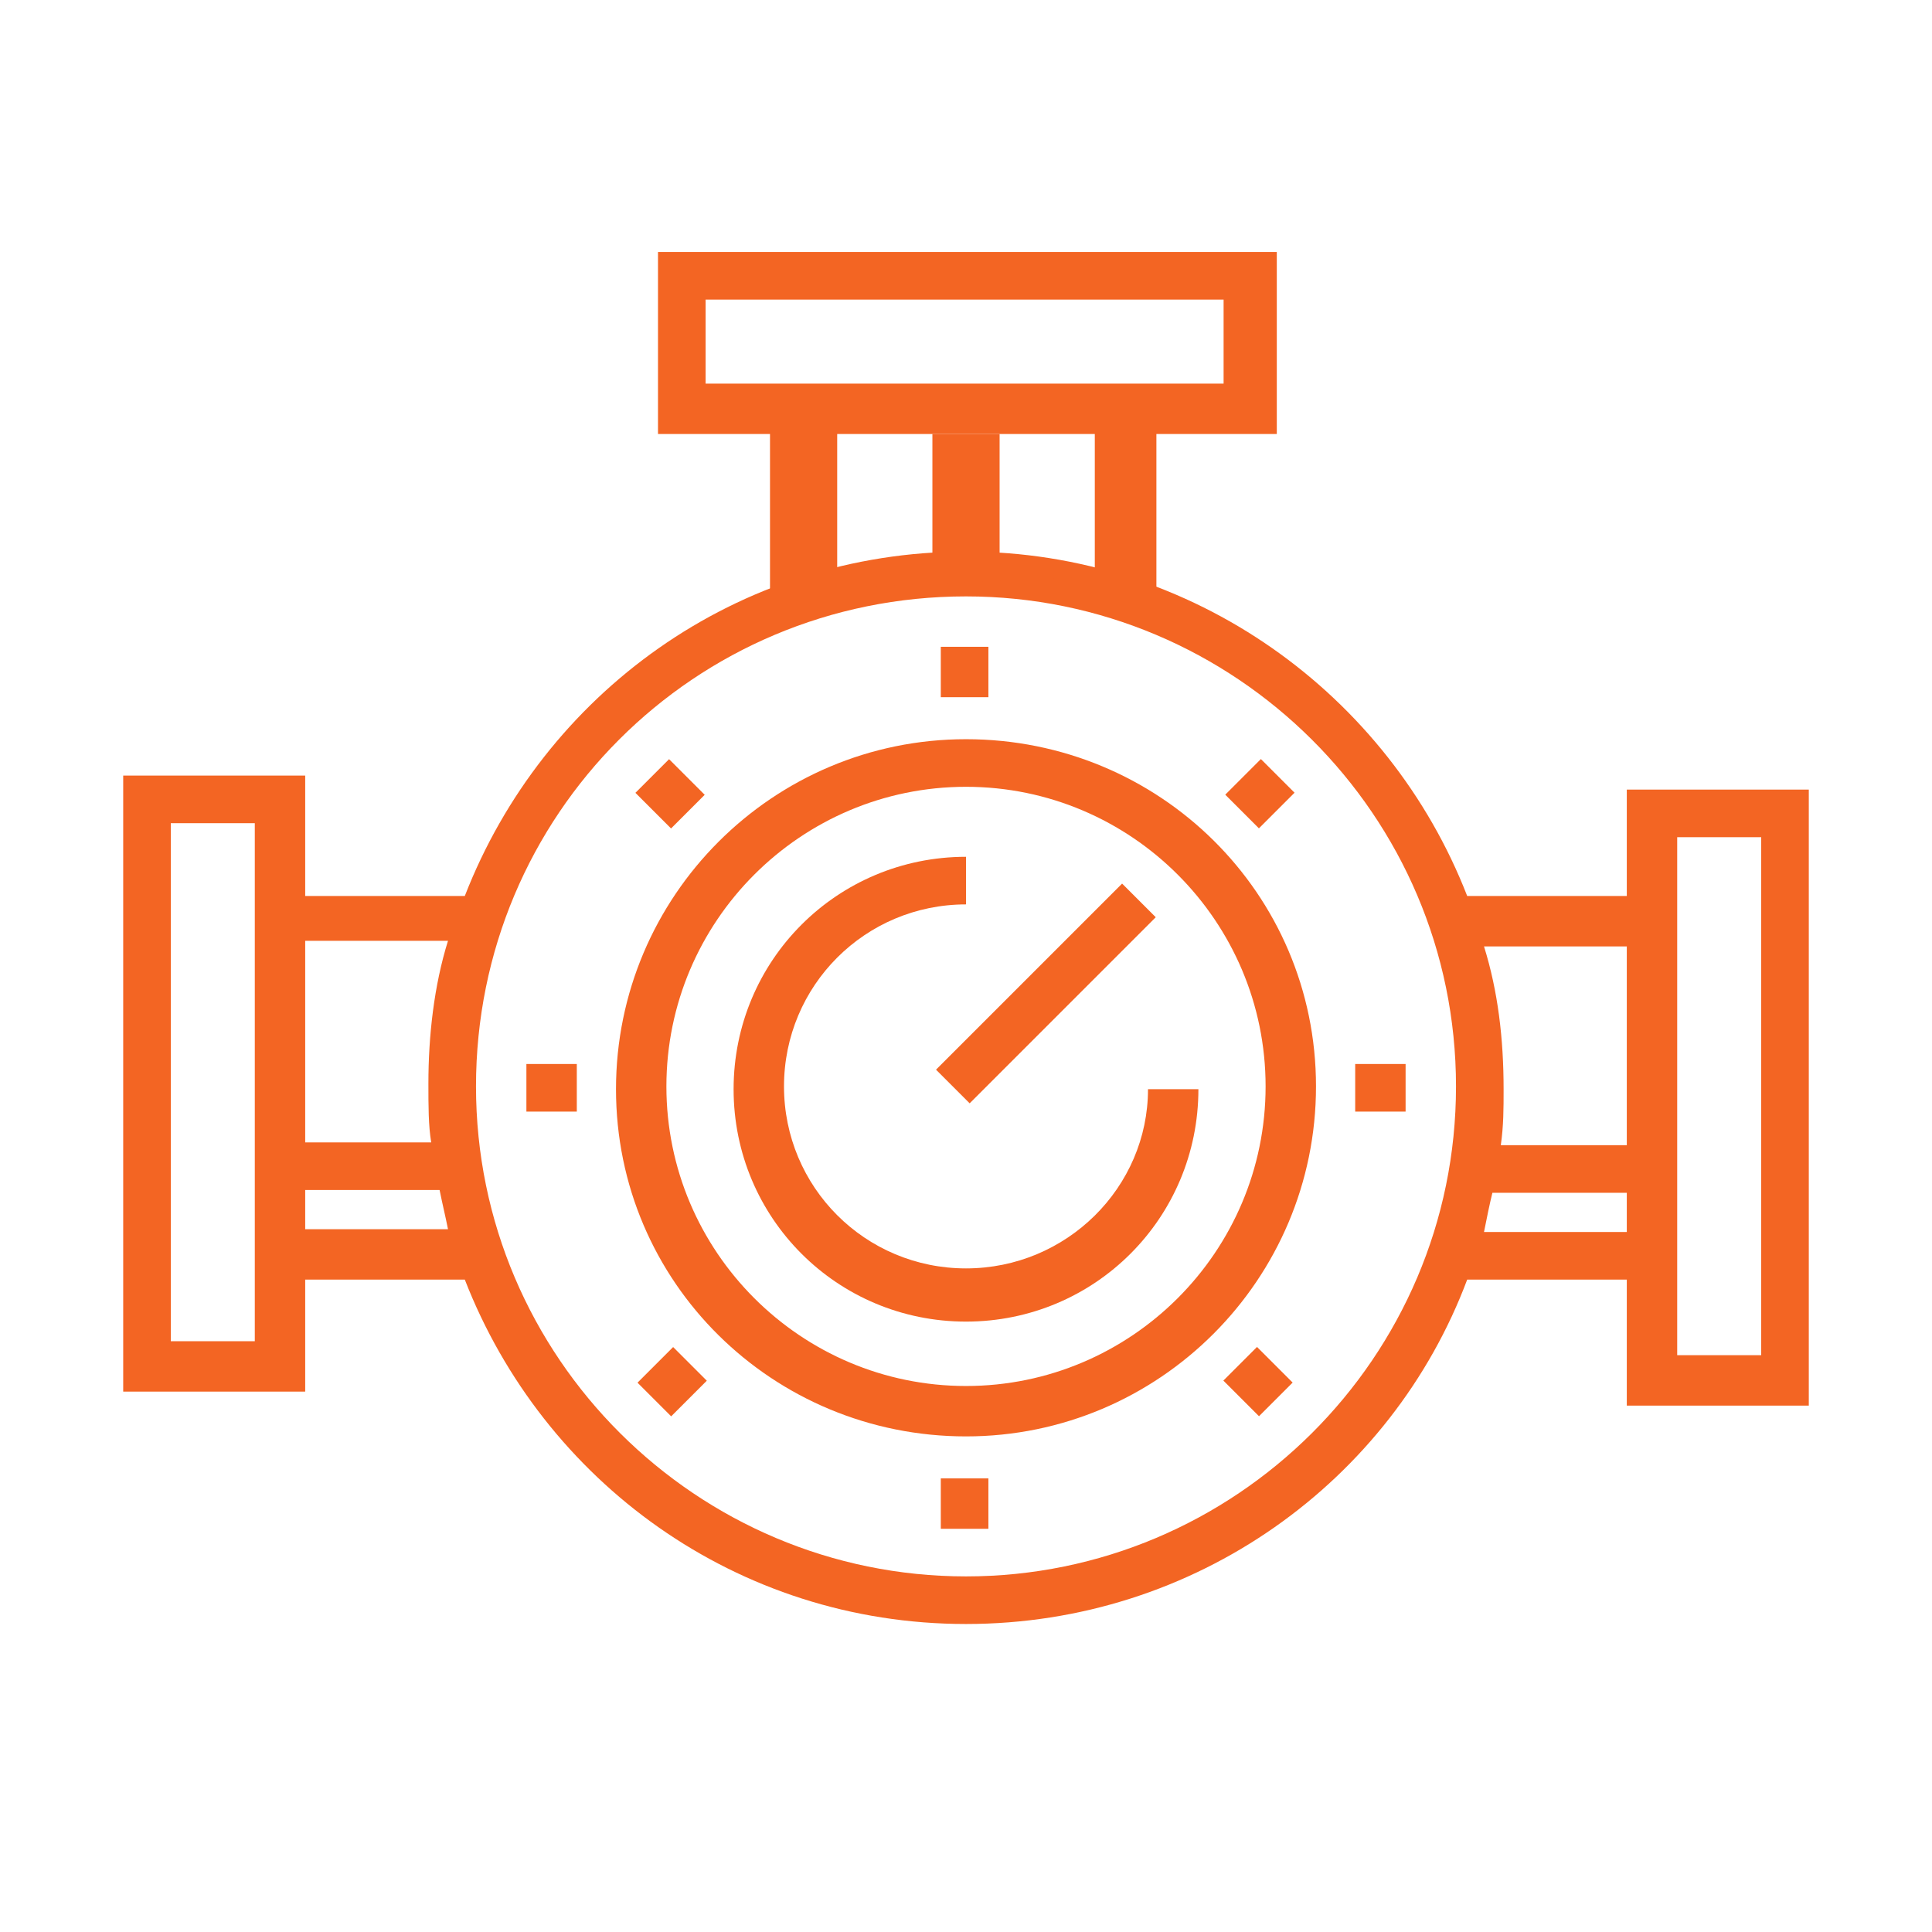 <?xml version="1.0" encoding="utf-8"?>
<!-- Generator: Adobe Illustrator 23.0.1, SVG Export Plug-In . SVG Version: 6.00 Build 0)  -->
<svg version="1.1" id="Layer_1" xmlns="http://www.w3.org/2000/svg" xmlns:xlink="http://www.w3.org/1999/xlink" x="0px" y="0px"
	 viewBox="0 0 69 69" style="enable-background:new 0 0 69 69;" xml:space="preserve">
<style type="text/css">
	.st0{fill:#F36523;}
</style>
<g>
	<g>
		<path class="st0" d="M34.5,26.4c-6.9,0-12.5,5.6-12.5,12.5c0,6.9,5.6,12.4,12.5,12.4S47,45.7,47,38.8C47,31.9,41.4,26.4,34.5,26.4
			z M34.5,49.5c-5.9,0-10.7-4.8-10.7-10.7c0-5.9,4.8-10.7,10.7-10.7c5.9,0,10.7,4.8,10.7,10.7C45.2,44.7,40.4,49.5,34.5,49.5z"/>
		<path class="st0" d="M34.5,45.3c-3.6,0-6.5-2.9-6.5-6.5c0-3.6,2.9-6.5,6.5-6.5v-1.7c-4.6,0-8.3,3.7-8.3,8.3s3.7,8.3,8.3,8.3
			s8.3-3.7,8.3-8.3H41C41,42.4,38.1,45.3,34.5,45.3z"/>
		<path class="st0" d="M58.1,28.2v3.8h-5.7c-2.8-7.2-9.8-12.3-17.9-12.3c-8.2,0-15.1,5.1-17.9,12.3h-5.7v-4.3H4.4v22h6.5v-4h5.7
			C19.4,52.9,26.3,58,34.5,58s15.2-5.1,17.9-12.3h5.7v4.5h6.5v-22C64.6,28.2,58.1,28.2,58.1,28.2z M58.1,33.7v7.2h-4.5
			c0.1-0.7,0.1-1.3,0.1-2c0-1.8-0.2-3.5-0.7-5.1H58.1z M15.4,40.8h-4.5v-7.2H16c-0.5,1.6-0.7,3.4-0.7,5.1
			C15.3,39.5,15.3,40.2,15.4,40.8z M9.1,47.9h-3V29.4h3V47.9z M10.9,43.9v-1.4h4.8c0.1,0.5,0.2,0.9,0.3,1.4H10.9z M34.5,56.3
			c-9.6,0-17.5-7.8-17.5-17.5s7.8-17.5,17.5-17.5c9.6,0,17.5,7.8,17.5,17.5S44.1,56.3,34.5,56.3z M53.3,42.6h4.8v1.4H53
			C53.1,43.5,53.2,43,53.3,42.6z M62.9,48.4h-3V29.9h3V48.4z"/>
		<rect x="33.6" y="23.1" class="st0" width="1.7" height="1.8"/>
		<rect x="33.6" y="52.8" class="st0" width="1.7" height="1.8"/>
		<rect x="48.4" y="38" class="st0" width="1.8" height="1.7"/>
		<rect x="18.8" y="38" class="st0" width="1.8" height="1.7"/>
		
			<rect x="44.1" y="48.4" transform="matrix(0.707 -0.707 0.707 0.707 -21.706 46.267)" class="st0" width="1.7" height="1.8"/>
		
			<rect x="23.1" y="27.4" transform="matrix(0.707 -0.707 0.707 0.707 -13.01 25.275)" class="st0" width="1.7" height="1.8"/>
		
			<rect x="23.1" y="48.5" transform="matrix(0.707 -0.707 0.707 0.707 -27.853 31.424)" class="st0" width="1.8" height="1.7"/>
		
			<rect x="44.1" y="27.5" transform="matrix(0.707 -0.707 0.707 0.707 -6.862 40.118)" class="st0" width="1.8" height="1.7"/>
		
			<rect x="32.7" y="34.6" transform="matrix(0.707 -0.707 0.707 0.707 -14.152 36.859)" class="st0" width="9.4" height="1.7"/>
	</g>
	<g>
		<path class="st0" d="M23.5,9v6.5h4v5.7h13.8v-5.7h4.3V9H23.5z M39.1,20.6L29.9,21v-5.5h9.2V20.6z M43.8,13.7H25.2v-3h18.5V13.7z"
			/>
		<path class="st0" d="M33.3,20.6v-5.1h2.4v4.8"/>
	</g>
</g>
</svg>

